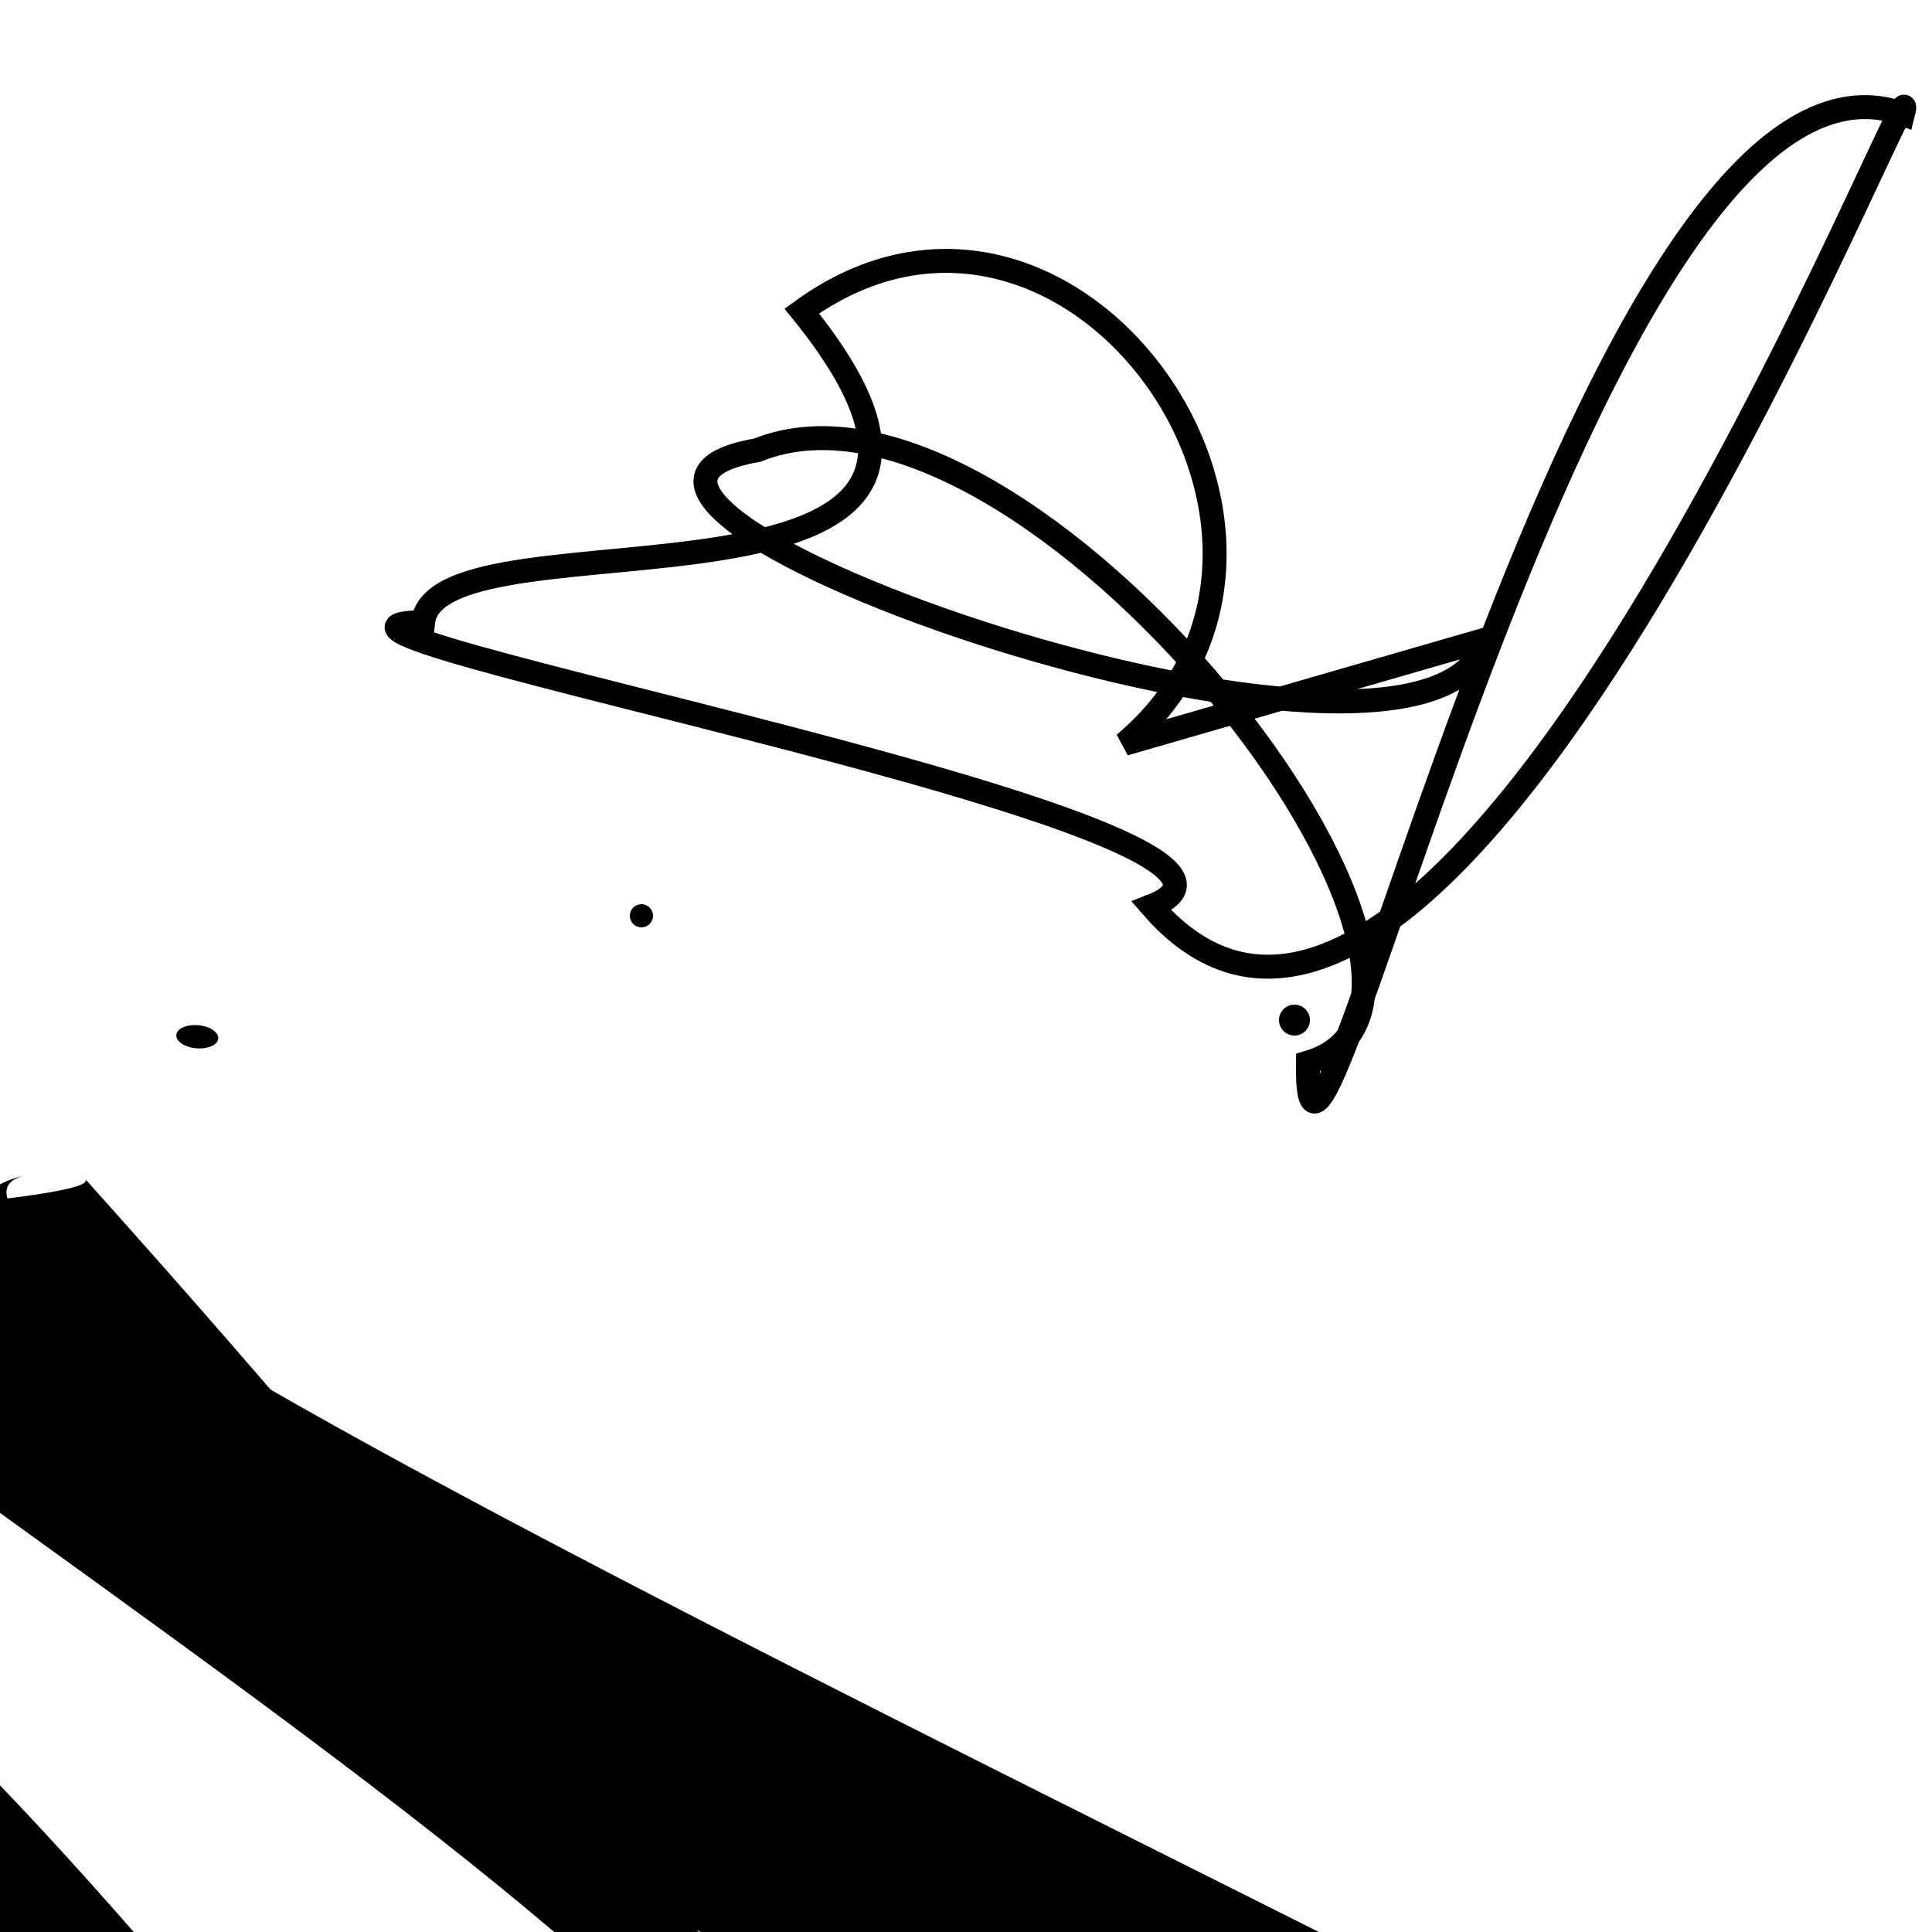 <?xml version="1.0" encoding="UTF-8"?>
<svg xmlns="http://www.w3.org/2000/svg" width="100" height="100" viewBox="0 0 100 100">
<defs>
<linearGradient id="g0" x1="0%" y1="0%" x2="100%" y2="100%">
<stop offset="0.0%" stop-color="hsl(106, 75%, 59%)" />
<stop offset="33.3%" stop-color="hsl(183, 71%, 60%)" />
<stop offset="66.7%" stop-color="hsl(242, 72%, 49%)" />
<stop offset="100.0%" stop-color="hsl(322, 74%, 44%)" />
</linearGradient>
<linearGradient id="g1" x1="0%" y1="0%" x2="100%" y2="100%">
<stop offset="0.0%" stop-color="hsl(290, 83%, 63%)" />
<stop offset="33.3%" stop-color="hsl(2, 82%, 55%)" />
<stop offset="66.7%" stop-color="hsl(86, 72%, 68%)" />
<stop offset="100.0%" stop-color="hsl(83, 65%, 44%)" />
</linearGradient>
<linearGradient id="g2" x1="0%" y1="0%" x2="100%" y2="100%">
<stop offset="0.0%" stop-color="hsl(40, 53%, 69%)" />
<stop offset="33.3%" stop-color="hsl(104, 72%, 65%)" />
<stop offset="66.7%" stop-color="hsl(144, 86%, 72%)" />
<stop offset="100.0%" stop-color="hsl(151, 70%, 62%)" />
</linearGradient>
</defs>

<path d="M 80.9 9.4 C 97.2 0.0, 3.6 33.2, 9.2 24.5 C 0.0 38.8, 96.6 21.7, 90.8 22.2 C 85.6 26.9, 50.1 59.1, 60.0 48.7 C 50.4 47.4, 1.4 35.1, 5.2 48.6 C 12.7 41.9, 92.6 78.3, 88.0 89.4 C 94.3 100.0, 16.9 62.2, 24.3 61.0 C 21.1 50.4, 58.0 78.2, 60.0 80.2 Z" fill="hsl(40, 53%, 69%)" fill-opacity="0.31" stroke="none" stroke-width="0.96"  transform="translate(13.4 27.2) rotate(41.8) scale(1.46 1.35)" />
<circle cx="67.0" cy="33.2" r="1.0" fill="hsl(144, 86%, 72%)" fill-opacity="0.55"  transform="translate(49.7 16.7) rotate(94.9) scale(0.60 1.09)" />
<path d="M 96.0 59.8 C 100.0 51.3, 40.4 68.9, 41.8 56.1 C 40.2 62.0, 59.9 74.6, 54.3 70.2 C 39.3 70.0, 61.0 89.7, 47.6 97.6 C 38.6 100.0, 88.7 65.7, 76.4 64.0 C 69.0 59.9, 77.5 68.6, 68.3 74.3 C 88.1 91.0, 37.6 66.5, 37.5 51.6 Z" fill="hsl(290, 83%, 63%)" fill-opacity="0.79" stroke="none" stroke-width="0.84"  transform="translate(12.7 87.4) rotate(147.5) scale(0.75 1.11)" />
<rect x="28.6" y="28.8" width="41.9" height="36.5" rx="0" fill="none" fill-opacity="0.93"    />
<circle cx="29.8" cy="85.0" r="2.1" fill="hsl(183, 71%, 60%)" fill-opacity="0.40"  transform="translate(83.0 48.4) rotate(229.4) scale(1.18 2.00)" />
<circle cx="33.2" cy="47.4" r="0.6" fill="hsl(83, 65%, 44%)" fill-opacity="0.59"   />
<path d="M 58.2 38.5 C 70.8 27.9, 55.4 6.0, 41.5 16.1 C 55.7 33.6, 22.6 26.0, 21.9 32.2 C 10.9 32.4, 69.9 42.9, 59.6 46.9 C 75.1 64.8, 100.0 0.0, 98.5 5.9 C 82.3 0.0, 67.5 69.6, 67.7 55.0 C 79.3 51.6, 53.1 17.7, 39.2 23.3 C 24.6 25.8, 74.1 43.4, 76.9 33.1 Z" fill="none" fill-opacity="0.75" stroke="hsl(183, 71%, 60%)" stroke-width="1.24"   />
<circle cx="67.0" cy="52.8" r="0.8" fill="hsl(183, 71%, 60%)" fill-opacity="0.50"   />
<path d="M 38.7 34.0 C 37.4 47.7, 80.0 78.6, 88.5 78.9 C 76.8 92.6, 65.2 76.9, 54.6 73.4 C 71.9 56.0, 16.1 78.6, 2.0 88.7 C 19.5 82.3, 20.6 33.9, 31.8 19.1 C 27.5 16.2, 12.4 40.2, 5.6 51.7 C 6.3 49.7, 41.4 93.2, 36.6 89.9 Z" fill="hsl(144, 86%, 72%)" fill-opacity="0.38" stroke="none" stroke-width="1.17"  transform="translate(84.1 93.4) rotate(116.3) scale(1.12 1.66)" />
<path d="M 24.8 80.3 C 30.5 86.8, 65.1 57.2, 79.1 66.6 C 75.9 66.3, 23.8 42.5, 24.8 28.3 C 29.5 26.9, 72.0 34.2, 61.8 42.4 C 42.0 59.9, 64.6 70.9, 65.6 71.1 C 53.4 51.3, 3.9 52.4, 15.5 57.2 Z" fill="none" fill-opacity="0.44" stroke="hsl(106, 75%, 59%)" stroke-width="0.92"  transform="translate(19.2 93.7) rotate(83.1) scale(1.15 1.14)" />
<circle cx="16.2" cy="40.5" r="0.2" fill="hsl(86, 72%, 68%)" fill-opacity="0.65"  transform="translate(56.3 83.3) rotate(99.9) scale(1.13 1.96)" />
<rect x="41.7" y="15.6" width="38.5" height="35.2" rx="7.4" fill="hsl(83, 65%, 44%)" fill-opacity="0.97"   transform="translate(49.9 26.0) rotate(261.4) scale(1.25 0.60)" />
<rect x="72.1" y="51.1" width="25.2" height="16.9" rx="5.8" fill="none" fill-opacity="0.46" stroke="hsl(144, 86%, 72%)" stroke-width="2.8"  transform="translate(6.0 8.9) rotate(94.9) scale(1.34 1.39)" />
<circle cx="93.3" cy="74.5" r="2.2" fill="hsl(40, 53%, 69%)" fill-opacity="0.49"  transform="translate(70.2 25.6) rotate(197.8) scale(0.96 1.57)" />
<circle cx="57.2" cy="16.7" r="0.0" fill="hsl(40, 53%, 69%)" fill-opacity="0.83"   />
<circle cx="6.4" cy="34.0" r="0.3" fill="hsl(104, 72%, 65%)" fill-opacity="0.63"  transform="translate(45.3 88.1) rotate(141.6) scale(1.81 1.97)" />
</svg>
